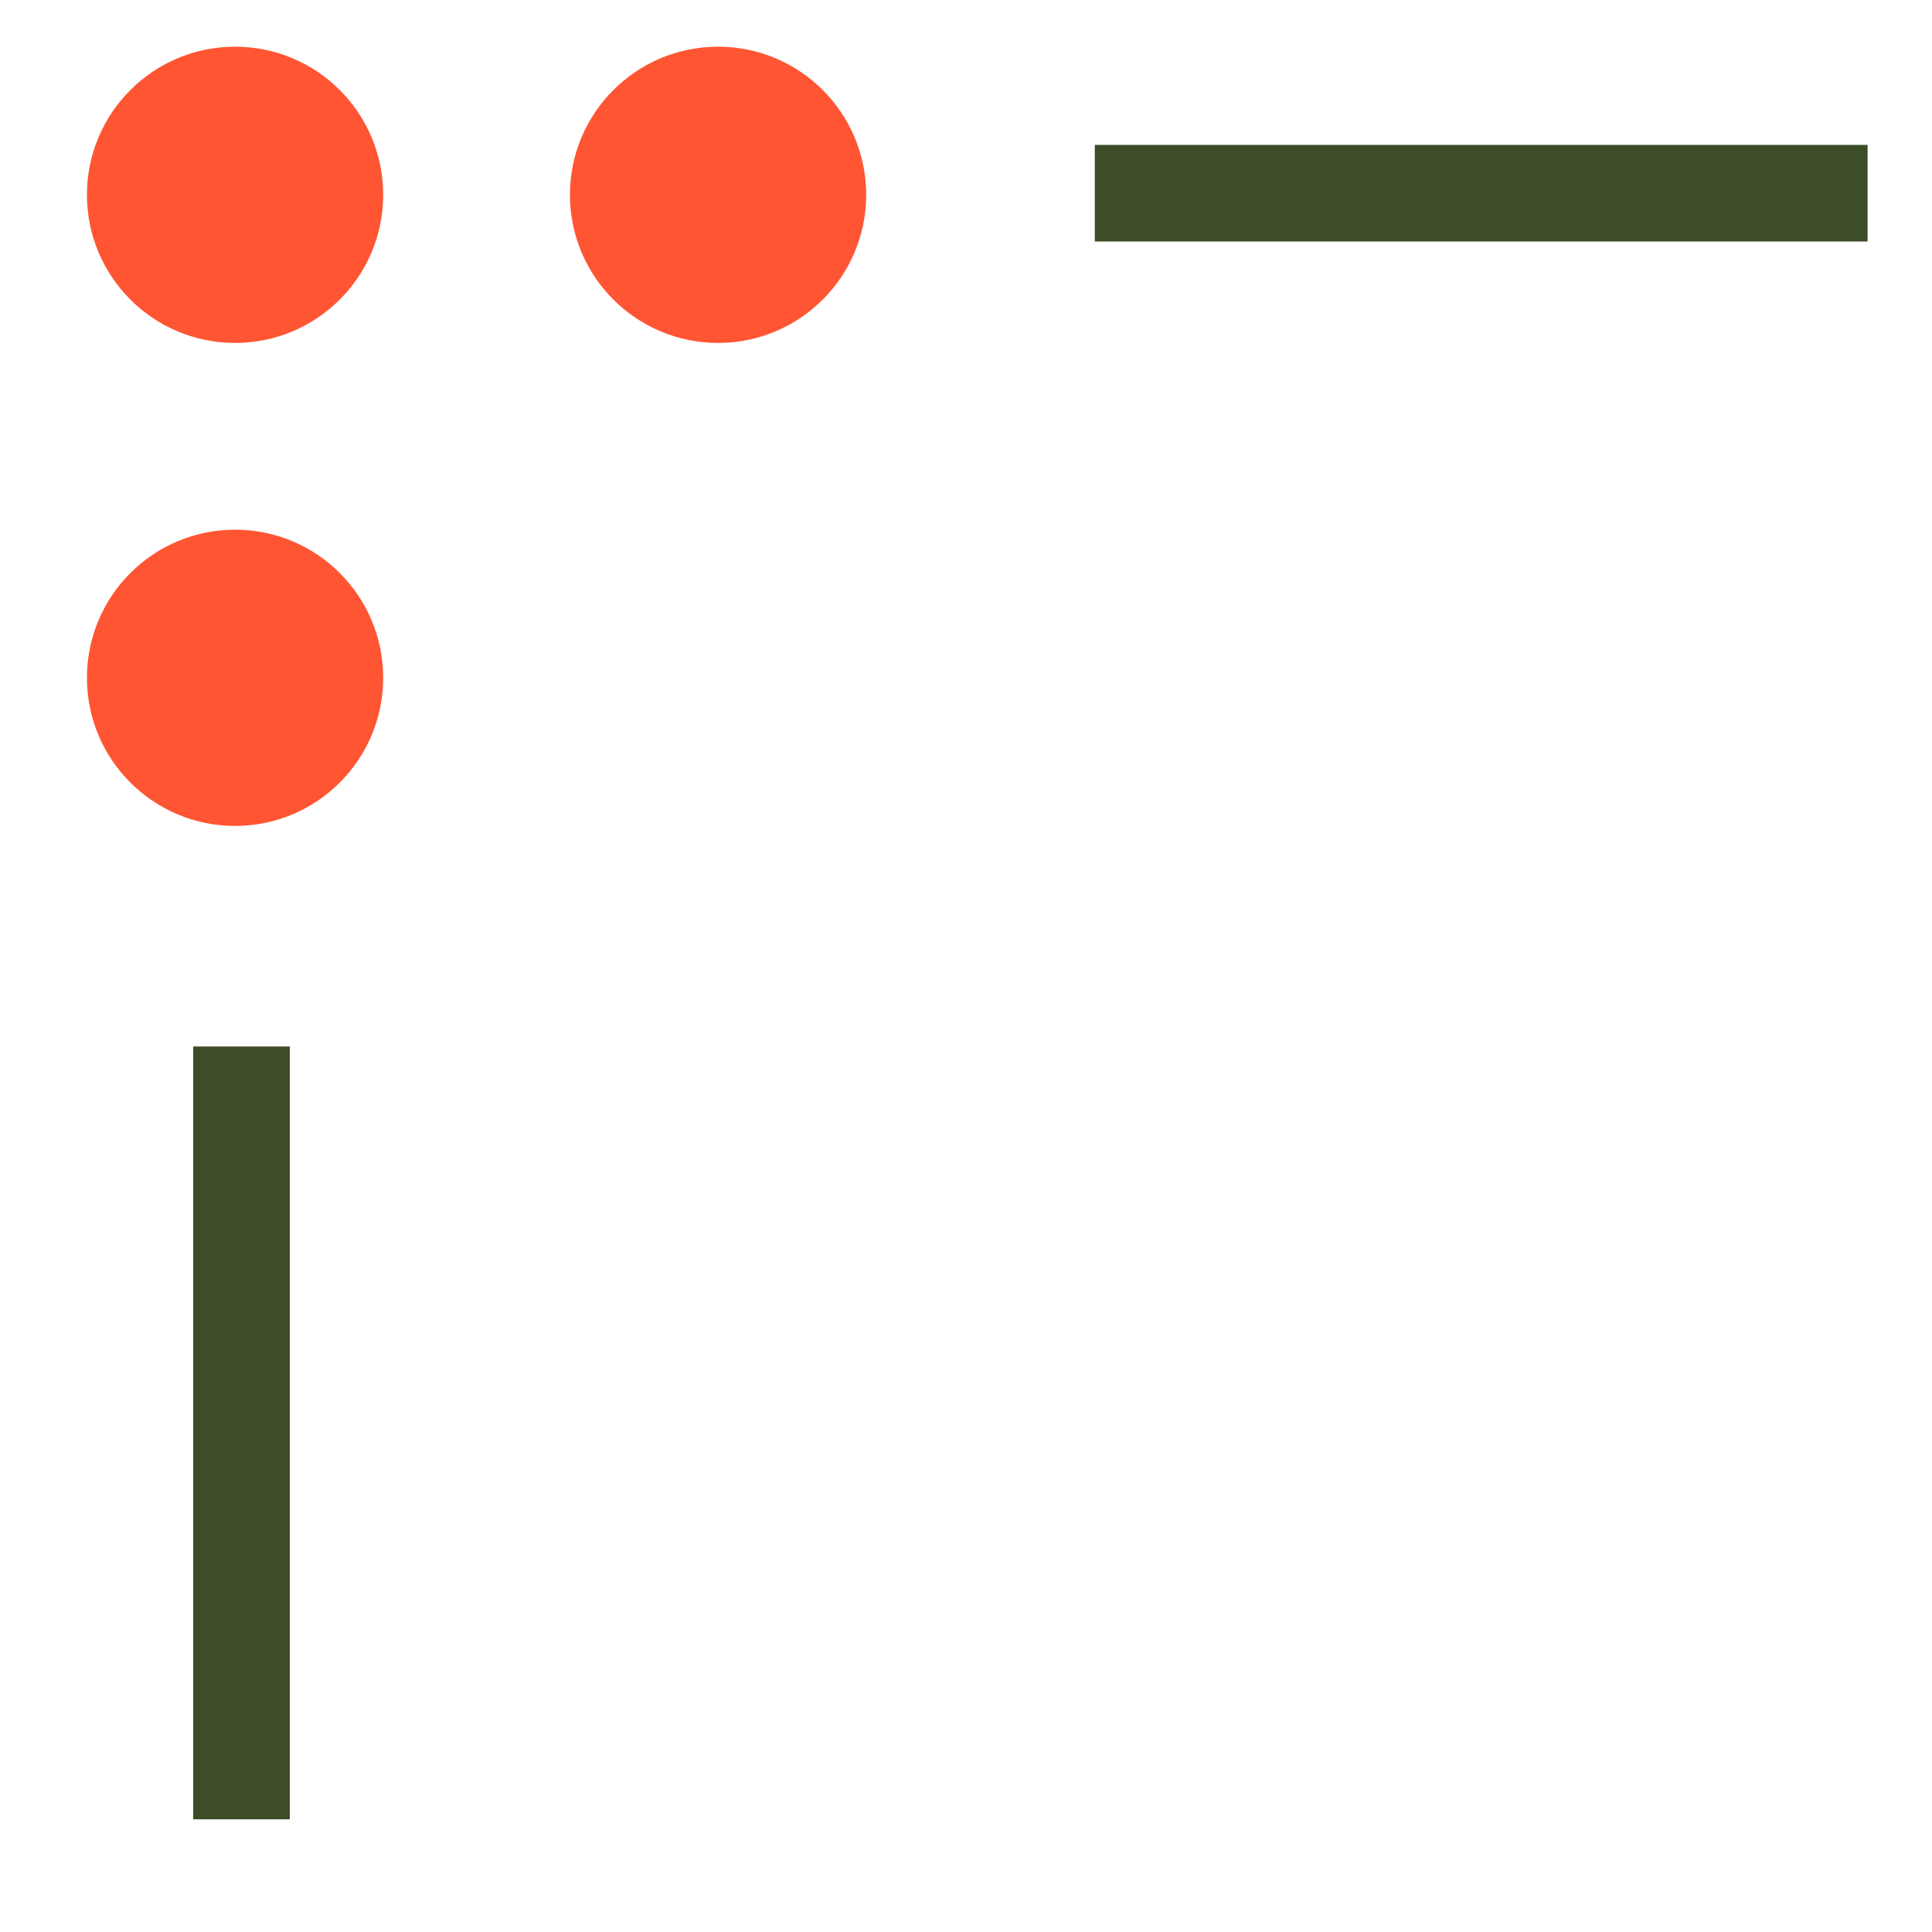 <?xml version="1.0" encoding="utf-8"?>
<!-- Generator: Adobe Illustrator 19.1.0, SVG Export Plug-In . SVG Version: 6.00 Build 0)  -->
<svg version="1.1" xmlns="http://www.w3.org/2000/svg" xmlns:xlink="http://www.w3.org/1999/xlink" x="0px" y="0px"
	 viewBox="0 0 120 120" enable-background="new 0 0 120 120" xml:space="preserve">
<g id="Layer_2">
</g>
<g id="Layer_1">
</g>
<g id="Layer_3">
	<g>
		<g>
			<rect x="68" y="9" fill="#3C4D27" width="48" height="6"/>
			<rect x="12" y="65" fill="#3C4D27" width="6" height="48"/>
		</g>
		<g>
			<circle fill="#FF5533" cx="14.6" cy="12.1" r="9.2"/>
		</g>
		<g>
			<circle fill="#FF5533" cx="14.6" cy="42.1" r="9.2"/>
		</g>
		<g>
			<circle fill="#FF5533" cx="44.6" cy="12.1" r="9.2"/>
		</g>
	</g>
</g>
</svg>
